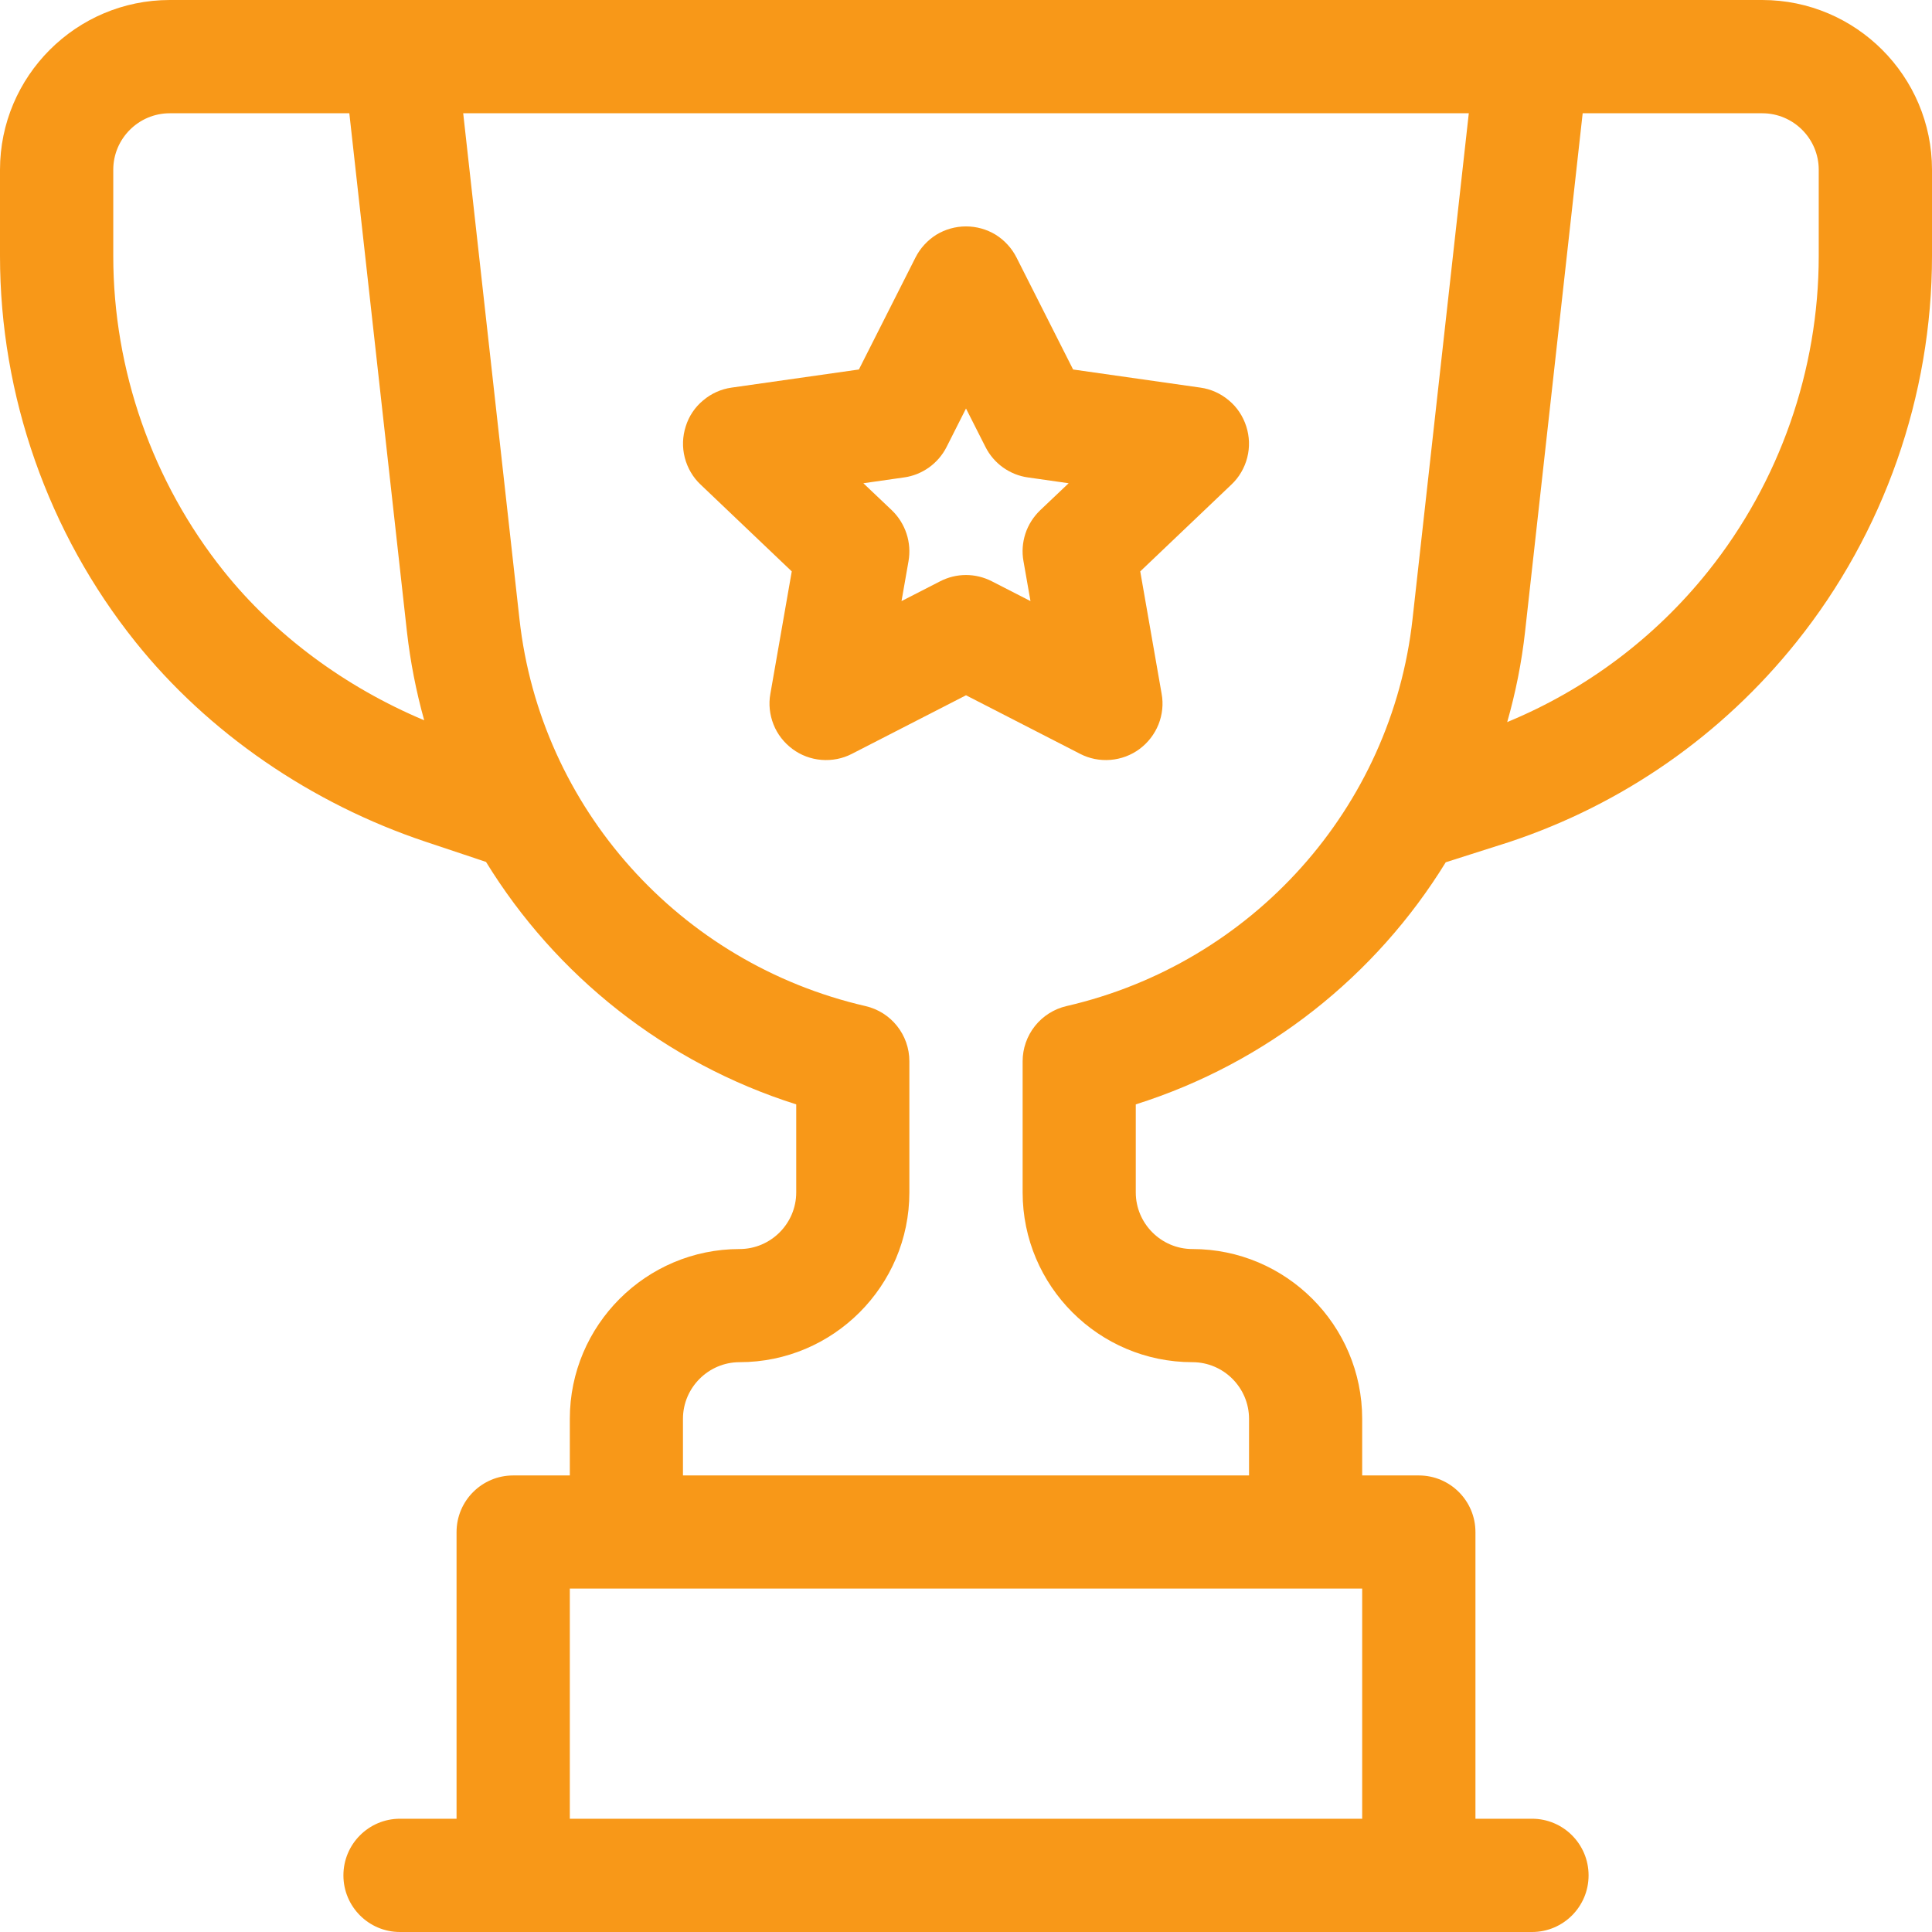 <svg width="16" height="16" viewBox="0 0 16 16" fill="none" xmlns="http://www.w3.org/2000/svg">
<g clip-path="url(#clip0_117_56389)">
<path d="M14.594 0H1.406C0.631 0 0 0.631 0 1.406V2.12C0 3.277 0.398 4.412 1.121 5.315C1.722 6.067 2.577 6.655 3.528 6.972L4.025 7.138C4.602 8.078 5.507 8.802 6.594 9.146V9.875C6.594 10.133 6.383 10.344 6.125 10.344C5.35 10.344 4.719 10.975 4.719 11.75V12.219H4.25C3.991 12.219 3.781 12.429 3.781 12.688V15.062H3.312C3.054 15.062 2.844 15.272 2.844 15.531C2.844 15.79 3.054 16 3.312 16H12.688C12.946 16 13.156 15.79 13.156 15.531C13.156 15.272 12.946 15.062 12.688 15.062H12.219V12.688C12.219 12.429 12.009 12.219 11.75 12.219H11.281V11.75C11.281 10.975 10.65 10.344 9.875 10.344C9.617 10.344 9.406 10.133 9.406 9.875V9.146C10.492 8.803 11.396 8.08 11.973 7.141L12.497 6.974L12.503 6.972C13.44 6.66 14.262 6.087 14.879 5.315C15.602 4.412 16 3.277 16 2.12V1.406C16 0.631 15.369 0 14.594 0ZM1.853 4.73C1.263 3.992 0.938 3.065 0.938 2.12V1.406C0.938 1.148 1.148 0.938 1.406 0.938H2.893L3.37 5.231C3.398 5.479 3.446 5.725 3.513 5.965C2.858 5.69 2.276 5.259 1.853 4.73ZM4.719 15.062V13.156H11.281V15.062H4.719ZM8.832 8.332C8.729 8.356 8.637 8.414 8.571 8.497C8.505 8.58 8.469 8.683 8.469 8.789V9.875C8.469 10.65 9.1 11.281 9.875 11.281C10.133 11.281 10.344 11.492 10.344 11.75V12.219H5.656V11.75C5.656 11.492 5.867 11.281 6.125 11.281C6.9 11.281 7.531 10.65 7.531 9.875V8.789C7.531 8.57 7.38 8.381 7.168 8.332C5.627 7.977 4.475 6.69 4.302 5.127L3.836 0.938H12.164L11.698 5.127C11.525 6.69 10.373 7.977 8.832 8.332V8.332ZM15.062 2.12C15.062 3.065 14.737 3.992 14.147 4.73C13.707 5.281 13.134 5.711 12.482 5.98C12.552 5.735 12.602 5.484 12.63 5.231L13.107 0.938H14.594C14.852 0.938 15.062 1.148 15.062 1.406V2.12Z" fill="#F89818"/>
<path d="M9.941 3.21L8.887 3.06L8.418 2.132C8.379 2.055 8.319 1.99 8.246 1.944C8.172 1.899 8.087 1.875 8 1.875C7.913 1.875 7.828 1.899 7.754 1.944C7.681 1.99 7.621 2.055 7.582 2.132L7.113 3.06L6.059 3.21C5.972 3.222 5.89 3.259 5.823 3.316C5.755 3.372 5.705 3.447 5.679 3.531C5.652 3.615 5.649 3.704 5.671 3.79C5.693 3.875 5.738 3.953 5.802 4.013L6.557 4.732L6.38 5.745C6.364 5.831 6.374 5.919 6.406 6C6.438 6.081 6.493 6.151 6.563 6.203C6.633 6.255 6.716 6.286 6.803 6.293C6.89 6.3 6.978 6.283 7.055 6.243L8 5.758L8.945 6.243C9.022 6.283 9.109 6.3 9.196 6.293C9.283 6.286 9.367 6.255 9.437 6.203C9.507 6.151 9.561 6.081 9.594 6C9.626 5.919 9.636 5.831 9.62 5.745L9.443 4.732L10.198 4.013C10.262 3.953 10.307 3.875 10.329 3.79C10.351 3.704 10.348 3.615 10.321 3.531C10.294 3.447 10.245 3.372 10.177 3.316C10.11 3.259 10.028 3.222 9.941 3.21ZM8.614 4.226C8.558 4.28 8.516 4.346 8.492 4.419C8.468 4.493 8.462 4.571 8.476 4.647L8.534 4.978L8.214 4.814C8.148 4.78 8.074 4.762 8 4.762C7.925 4.762 7.852 4.78 7.786 4.814L7.466 4.978L7.524 4.647C7.551 4.493 7.499 4.335 7.386 4.226L7.15 4.002L7.486 3.954C7.561 3.944 7.632 3.915 7.694 3.871C7.755 3.827 7.805 3.769 7.839 3.702L8 3.383L8.161 3.701C8.195 3.769 8.245 3.827 8.306 3.871C8.368 3.915 8.439 3.944 8.514 3.954L8.85 4.002L8.614 4.226Z" fill="#F89818"/>
</g>
<defs>
<clipPath id="clip0_117_56389">
<rect width="16" height="16" fill="white"/>
</clipPath>
</defs>
</svg>
